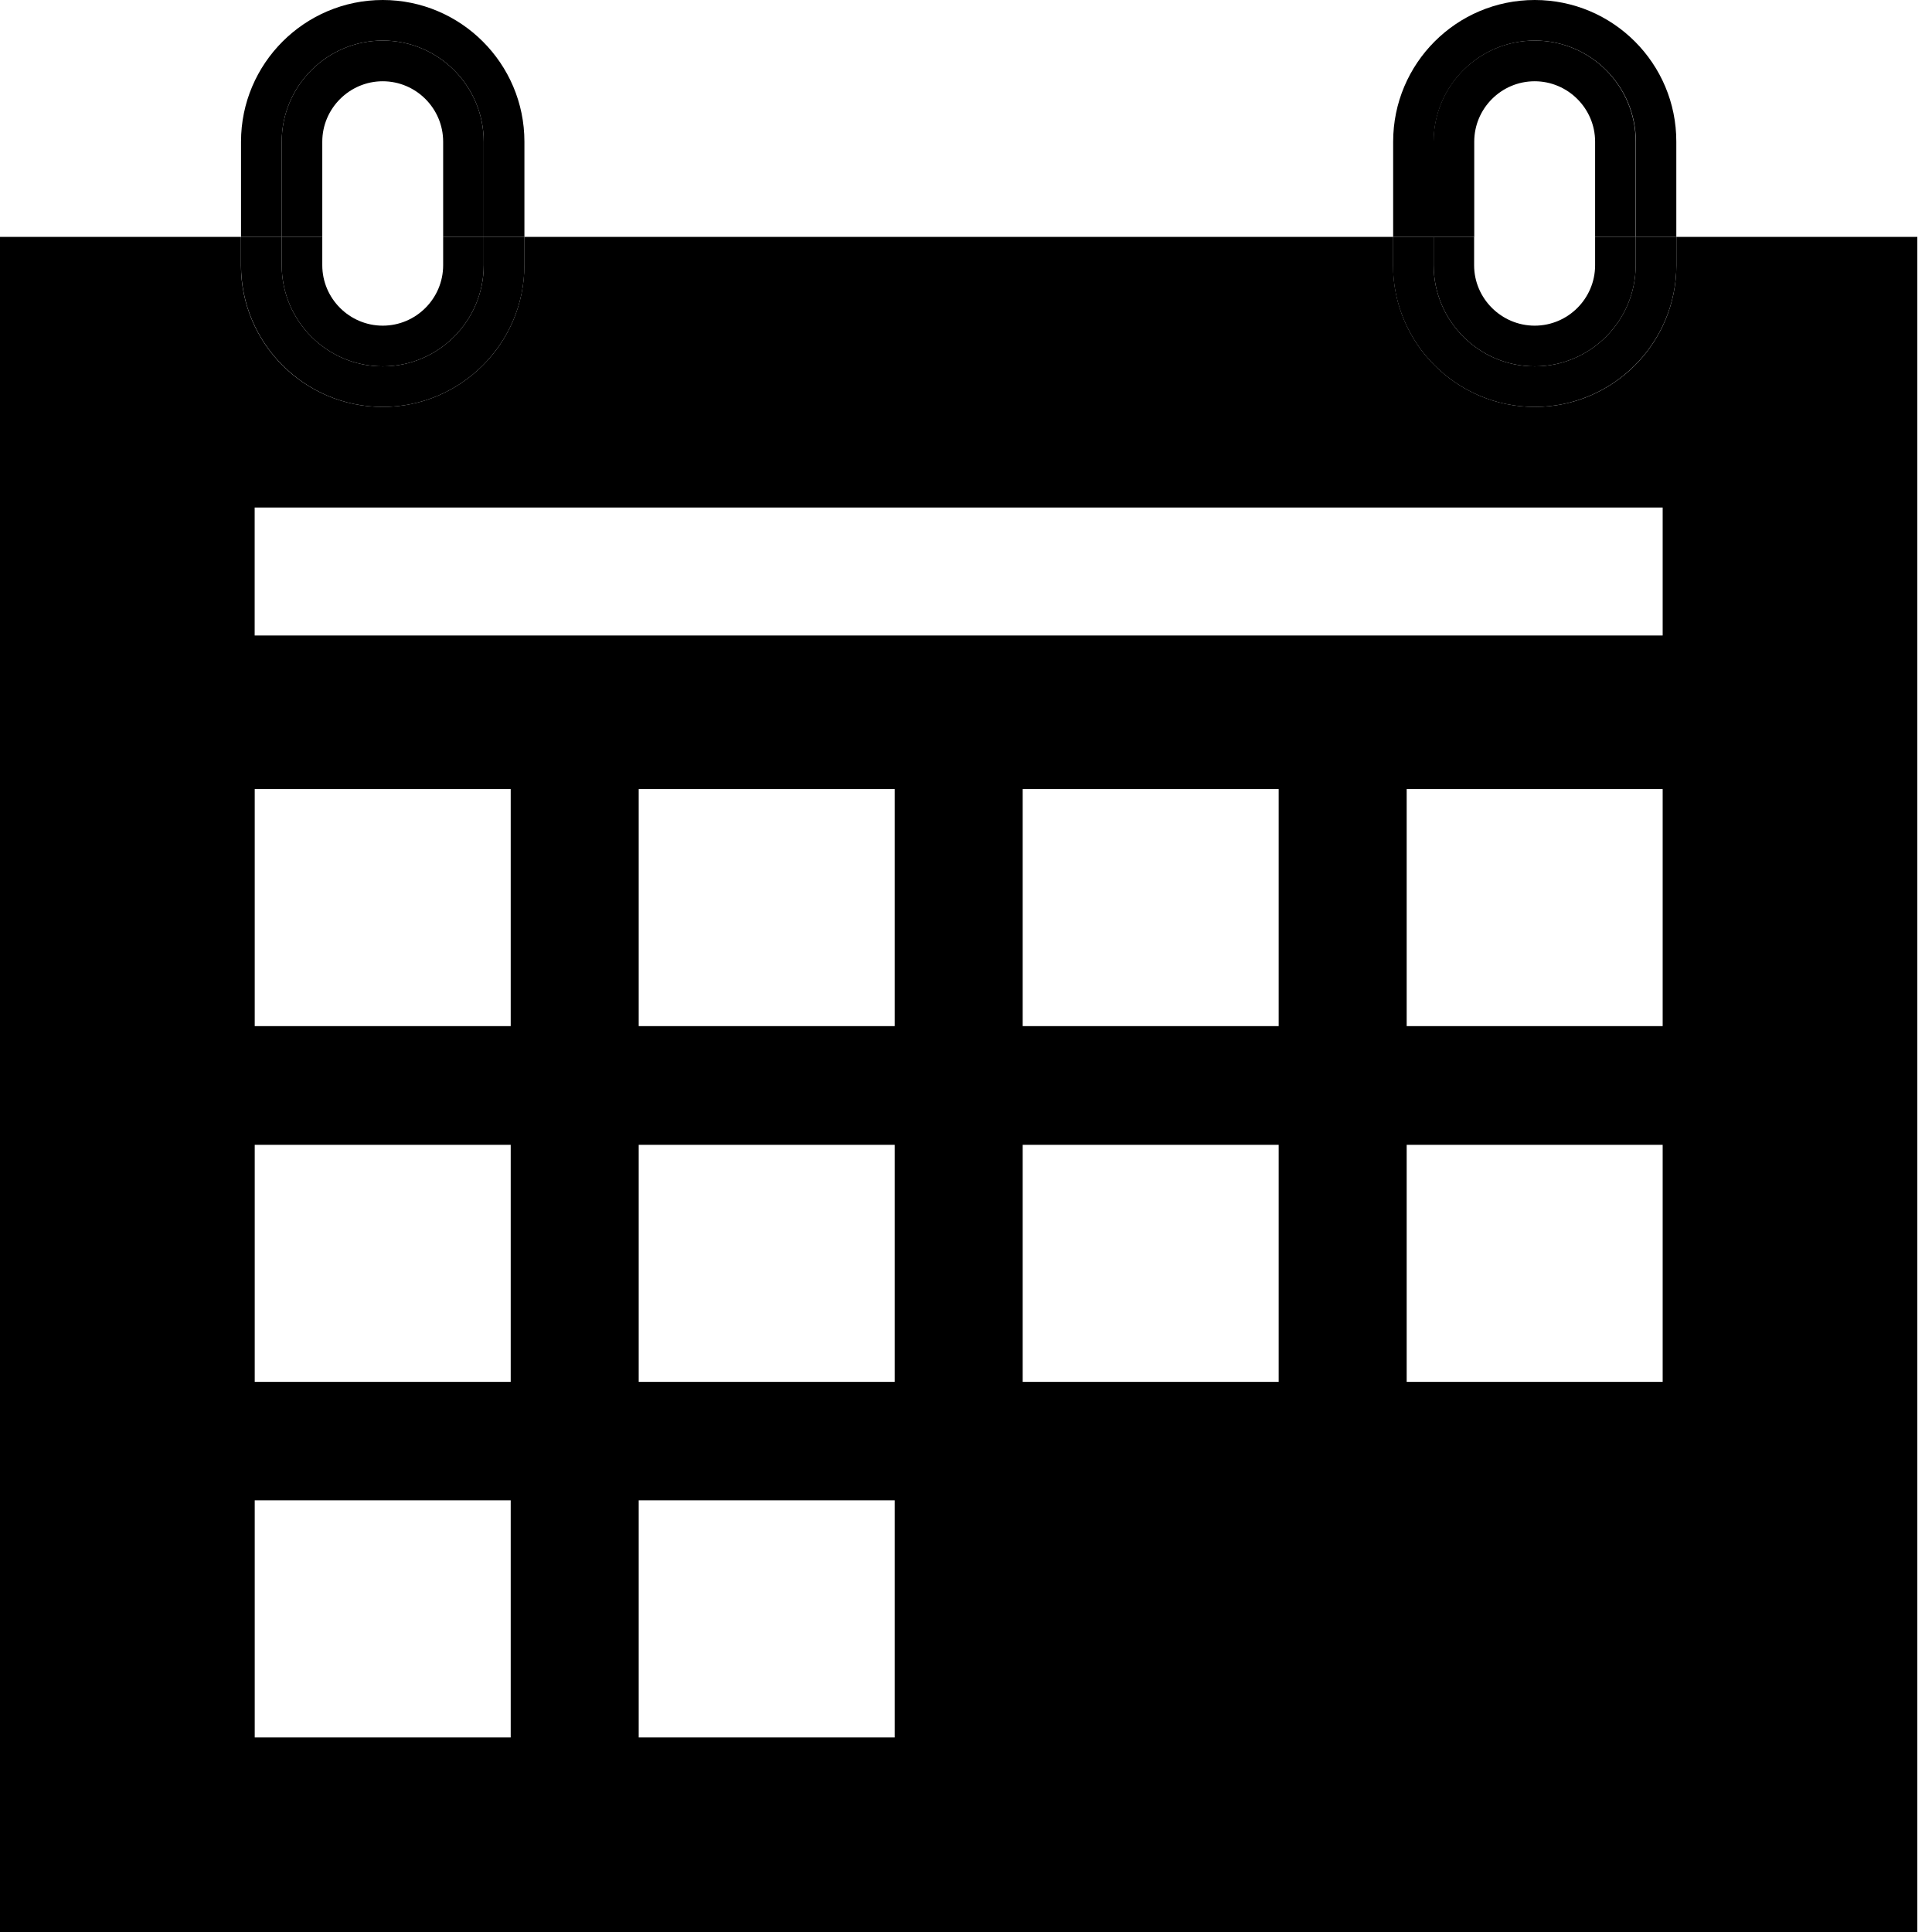 <?xml version="1.0" encoding="utf-8"?>
<!-- Generated by IcoMoon.io -->
<!DOCTYPE svg PUBLIC "-//W3C//DTD SVG 1.1//EN" "http://www.w3.org/Graphics/SVG/1.1/DTD/svg11.dtd">
<svg version="1.1" xmlns="http://www.w3.org/2000/svg" xmlns:xlink="http://www.w3.org/1999/xlink" width="32" height="32" viewBox="0 0 32 32">
<path d="M27.766 3.924v0.471c0 1.293-1.052 2.345-2.345 2.345s-2.347-1.052-2.347-2.345v-0.471h-14.389v0.471c0 1.293-1.054 2.345-2.347 2.345s-2.347-1.052-2.347-2.345v-0.471h-3.992v28.076h31.758v-28.076h-3.992zM4.219 13.070h4.24v3.926h-4.24v-3.926zM8.459 28.778h-4.24v-3.928h4.24v3.928zM8.459 22.888h-4.24v-3.926h4.24v3.926zM14.819 28.778h-4.24v-3.928h4.24v3.928zM14.819 22.888h-4.24v-3.926h4.24v3.926zM14.819 16.996h-4.24v-3.926h4.24v3.926zM21.179 22.888h-4.24v-3.926h4.24v3.926zM21.179 16.996h-4.24v-3.926h4.24v3.926zM27.539 22.888h-4.24v-3.926h4.24v3.926zM27.539 16.996h-4.24v-3.926h4.24v3.926zM27.539 10.526h-23.321v-2.12h23.321v2.12z"></path>
<path d="M4.666 2.347c0-0.924 0.75-1.675 1.673-1.675s1.673 0.75 1.673 1.675v1.577h0.674v-1.577c0-1.295-1.054-2.347-2.347-2.347s-2.347 1.052-2.347 2.347v1.577h0.674v-1.577z"></path>
<path d="M6.339 6.74c1.293 0 2.347-1.054 2.347-2.347v-0.469h-0.674v0.469c0 0.922-0.75 1.675-1.673 1.675s-1.673-0.753-1.673-1.675v-0.469h-0.674v0.469c0 1.293 1.054 2.347 2.347 2.347z"></path>
<path d="M6.339 0.672c-0.922 0-1.673 0.75-1.673 1.675v1.577h0.672v-1.577c0-0.551 0.452-1.001 1.001-1.001 0.551 0 1.001 0.449 1.001 1.001v1.577h0.672v-1.577c0-0.924-0.75-1.675-1.673-1.675z"></path>
<path d="M7.34 4.393c0 0.551-0.449 1.001-1.001 1.001-0.549 0-1.001-0.449-1.001-1.001v-0.469h-0.672v0.469c0 0.922 0.75 1.675 1.673 1.675s1.673-0.753 1.673-1.675v-0.469h-0.672v0.469z"></path>
<path d="M23.747 2.347c0-0.924 0.75-1.675 1.675-1.675 0.922 0 1.673 0.75 1.673 1.675v1.577h0.67v-1.577c0.002-1.295-1.049-2.347-2.345-2.347s-2.345 1.052-2.345 2.347v1.577h0.672v-1.577z"></path>
<path d="M25.419 6.74c1.293 0 2.347-1.054 2.347-2.347v-0.469h-0.674v0.469c0 0.922-0.75 1.675-1.673 1.675s-1.673-0.753-1.673-1.675v-0.469h-0.674v0.469c0 1.293 1.054 2.347 2.347 2.347z"></path>
<path d="M25.419 0.672c-0.924 0-1.675 0.75-1.675 1.675v1.577h0.674v-1.577c0-0.551 0.449-1.001 1.001-1.001 0.549 0 1.001 0.449 1.001 1.001v1.577h0.672v-1.577c0-0.924-0.748-1.675-1.673-1.675z"></path>
<path d="M26.42 4.393c0 0.551-0.449 1.001-1.001 1.001-0.549 0-1.003-0.449-1.003-1.001v-0.469h-0.67v0.469c0 0.922 0.75 1.675 1.673 1.675s1.673-0.753 1.673-1.675v-0.469h-0.672v0.469z"></path>
</svg>
